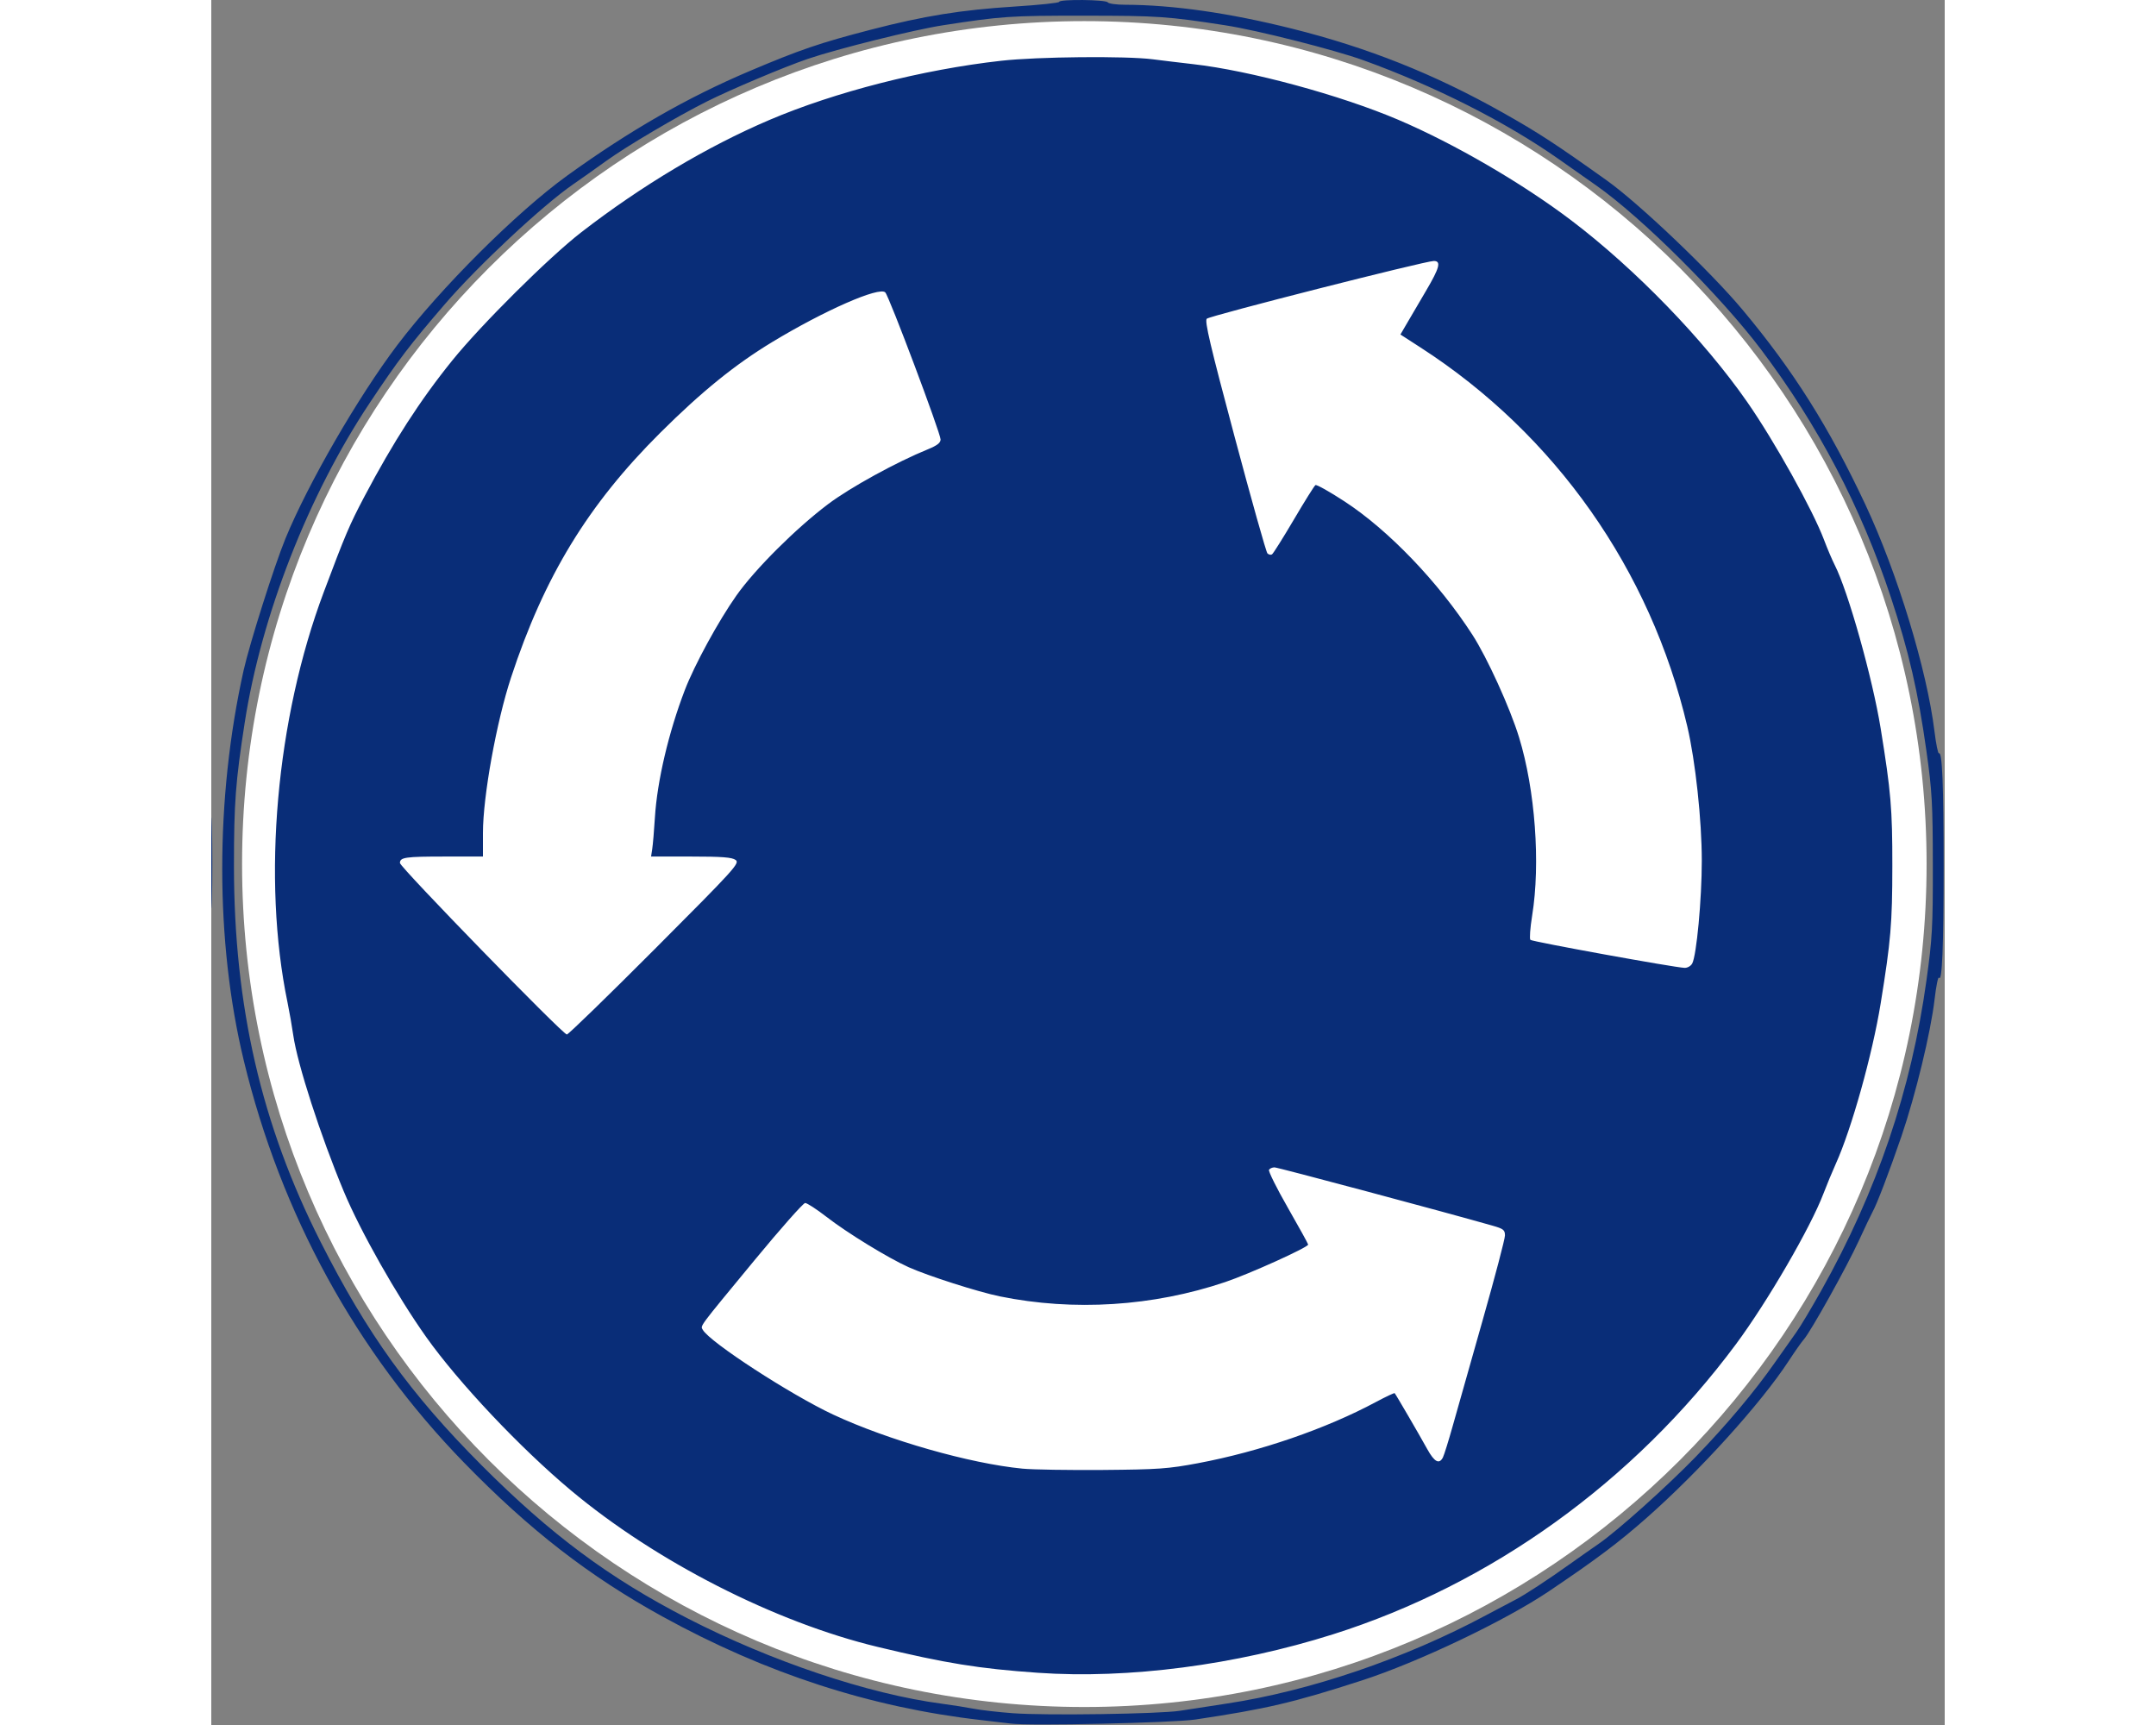 <?xml version="1.0" encoding="UTF-8"?>
<svg xmlns="http://www.w3.org/2000/svg" xmlns:xlink="http://www.w3.org/1999/xlink" width="250px" height="200px" viewBox="0 0 201 200" version="1.1">
<rect x="0" y="0" width="201" height="200" fill="#808080" stroke="none"/>
<g id="surface1">
<path style=" stroke:none;fill-rule:nonzero;fill:rgb(100%,100%,100%);fill-opacity:1;" d="M 198.898 100.18 C 198.91 154.152 155.18 197.914 101.234 197.914 C 47.289 197.914 3.559 154.152 3.57 100.18 C 3.559 46.207 47.289 2.449 101.234 2.449 C 155.18 2.449 198.91 46.207 198.898 100.18 Z M 198.898 100.18 "/>
<path style=" stroke:none;fill-rule:nonzero;fill:rgb(3.529%,17.647%,47.059%);fill-opacity:1;" d="M 92.68 199.832 C 92.227 199.773 90.68 199.59 89.242 199.426 C 76.449 197.965 64.32 194.027 52.336 187.434 C 43.82 182.75 36.898 177.383 29.293 169.566 C 16.812 156.738 8.07 140.781 3.77 122.969 C 0.441 109.203 0.438 92.582 3.75 77.715 C 4.438 74.637 7.312 65.578 8.598 62.445 C 11.203 56.094 17.039 45.996 21.559 40.023 C 26.574 33.402 35.395 24.602 41.262 20.367 C 48.52 15.129 55.219 11.289 62.434 8.234 C 68.258 5.766 70.566 4.977 76.457 3.449 C 82.656 1.84 86.934 1.152 93.16 0.758 C 95.996 0.578 98.316 0.336 98.316 0.215 C 98.316 -0.105 103.754 -0.051 103.953 0.273 C 104.047 0.422 104.949 0.551 105.961 0.551 C 111.512 0.566 118.016 1.496 125.324 3.324 C 134.113 5.52 141.805 8.582 149.727 13.043 C 153.895 15.391 155.836 16.656 161.797 20.906 C 165.551 23.578 173.836 31.469 177.543 35.898 C 183.445 42.949 187.59 49.523 191.809 58.52 C 195.516 66.43 198.941 77.672 199.812 84.789 C 199.992 86.258 200.227 87.406 200.332 87.34 C 200.711 87.105 200.875 91.055 200.875 100.41 C 200.875 109.738 200.699 113.941 200.336 113.355 C 200.234 113.191 200.004 114.328 199.824 115.879 C 199.375 119.723 197.625 126.941 195.973 131.773 C 194.57 135.855 193.125 139.645 192.637 140.504 C 192.484 140.77 191.762 142.289 191.031 143.875 C 189.617 146.945 185.477 154.371 184.664 155.293 C 184.395 155.598 183.613 156.711 182.922 157.77 C 179.695 162.715 172.57 170.582 166.379 176.035 C 163.141 178.887 160.609 180.785 155.098 184.5 C 150.008 187.926 139.926 192.73 133.375 194.848 C 125.457 197.406 122.352 198.133 114.125 199.363 C 111.52 199.754 94.805 200.121 92.68 199.832 Z M 112.34 198.348 C 113.32 198.191 115.734 197.82 117.699 197.523 C 127.387 196.062 138.414 192.309 147.809 187.277 C 149.246 186.508 150.793 185.691 151.246 185.461 C 152.277 184.938 155.051 183.121 157.57 181.316 C 158.629 180.562 160.113 179.516 160.871 178.996 C 163.043 177.5 168.84 172.305 172.152 168.883 C 175.738 165.172 178.988 161.301 181.309 157.977 C 182.234 156.652 183.352 155.074 183.789 154.469 C 184.23 153.863 185.535 151.68 186.691 149.621 C 193.152 138.098 197.121 126.391 198.887 113.641 C 199.559 108.773 199.633 107.477 199.621 100.273 C 199.613 93.148 199.535 91.734 198.879 87.066 C 197.914 80.199 196.836 75.527 194.781 69.324 C 191.289 58.773 186.332 49.309 179.68 40.492 C 175 34.293 165.855 25.191 160.594 21.504 C 159.688 20.867 157.707 19.477 156.195 18.414 C 150.125 14.156 141.879 9.984 133.602 6.988 C 130.254 5.777 121.25 3.496 117.562 2.93 C 110.844 1.895 109.82 1.824 101.203 1.82 C 92.555 1.816 91.66 1.879 84.844 2.93 C 81.512 3.441 72.59 5.66 69.168 6.828 C 66.457 7.75 60.27 10.363 57.484 11.758 C 53.996 13.508 48.176 16.941 45.797 18.656 C 44.512 19.586 42.777 20.809 41.949 21.379 C 38.469 23.766 30.926 30.809 27.133 35.211 C 23.047 39.949 21.672 41.754 18.363 46.727 C 11.262 57.395 5.809 71.34 3.879 83.766 C 2.812 90.629 2.629 93.098 2.629 100.363 C 2.629 116.645 5.801 130.418 12.691 144.016 C 18.098 154.688 23.094 161.617 31.352 169.895 C 39.359 177.922 46.137 182.961 55.207 187.625 C 64.918 192.617 76.191 196.406 84.703 197.531 C 85.914 197.691 87.574 197.953 88.395 198.113 C 89.215 198.273 91.258 198.508 92.934 198.633 C 96.77 198.918 109.961 198.723 112.34 198.348 Z M 95.84 193.945 C 88.992 193.465 85.172 192.848 77.281 190.949 C 65.355 188.082 51.551 181.039 41.715 172.809 C 35.805 167.863 28.691 160.324 24.922 155.02 C 21.496 150.191 17.285 142.754 15.348 138.098 C 12.664 131.66 9.996 123.41 9.508 120.039 C 9.359 119.004 9.059 117.289 8.84 116.227 C 5.875 101.93 7.52 83.34 13.047 68.637 C 15.555 61.957 16.012 60.879 17.738 57.605 C 21.082 51.262 24.234 46.375 27.949 41.785 C 31.348 37.586 39.168 29.82 42.918 26.918 C 49.879 21.535 57.473 17 64.703 13.914 C 72.324 10.664 82.48 8.066 91.578 7.047 C 95.809 6.57 106.059 6.473 109.176 6.875 C 110.387 7.031 112.488 7.281 113.852 7.438 C 120.43 8.18 130.945 11.031 137.656 13.895 C 144.145 16.664 152 21.234 157.691 25.547 C 165.109 31.168 173.113 39.43 178.113 46.629 C 181.258 51.148 185.703 59.133 187.004 62.586 C 187.383 63.594 187.941 64.906 188.242 65.5 C 189.797 68.543 192.633 78.637 193.574 84.453 C 194.766 91.816 194.934 93.77 194.926 100.41 C 194.922 107.07 194.754 109.066 193.57 116.367 C 192.613 122.254 190.188 130.926 188.371 134.934 C 187.961 135.844 187.32 137.391 186.945 138.375 C 185.445 142.324 180.441 150.934 176.797 155.844 C 164.953 171.781 148.426 183.68 130.074 189.484 C 118.77 193.059 106.332 194.68 95.84 193.945 Z M 114.406 169.648 C 121.578 168.301 129.242 165.664 135.055 162.547 C 136.195 161.938 137.172 161.477 137.219 161.527 C 137.348 161.656 140.039 166.277 141 168.016 C 141.828 169.512 142.387 169.809 142.812 168.98 C 142.949 168.715 143.461 167.074 143.949 165.336 C 144.438 163.594 146 158.078 147.422 153.07 C 148.844 148.066 150.008 143.645 150.008 143.246 C 150.008 142.602 149.84 142.469 148.566 142.105 C 142.84 140.473 123.668 135.348 123.289 135.348 C 123.031 135.348 122.742 135.473 122.648 135.629 C 122.551 135.781 123.535 137.762 124.832 140.023 C 126.125 142.285 127.188 144.207 127.188 144.297 C 127.188 144.621 120.371 147.703 117.562 148.648 C 109.207 151.465 100.004 152.051 91.441 150.305 C 88.914 149.789 83.094 147.926 80.852 146.918 C 78.453 145.836 73.754 142.957 71.344 141.09 C 70.199 140.203 69.082 139.477 68.863 139.477 C 68.645 139.477 65.996 142.469 62.977 146.129 C 56.395 154.105 56.711 153.676 56.992 154.18 C 57.789 155.605 67.184 161.711 72.133 164.02 C 78.484 166.98 87.953 169.684 94.055 170.277 C 95.262 170.395 99.469 170.461 103.402 170.43 C 109.809 170.375 110.953 170.297 114.406 169.648 Z M 51.438 110.023 C 60.758 100.68 61.301 100.078 60.801 99.707 C 60.383 99.398 59.234 99.309 55.629 99.309 L 50.996 99.309 L 51.133 98.414 C 51.207 97.922 51.348 96.285 51.441 94.77 C 51.703 90.551 53.031 84.906 54.906 80.016 C 56.027 77.09 58.801 72.008 60.898 69.035 C 63.047 65.992 67.785 61.266 71.508 58.461 C 74.062 56.531 79.438 53.578 83.125 52.078 C 84.164 51.652 84.566 51.34 84.566 50.957 C 84.566 50.219 78.598 34.348 78.152 33.902 C 77.453 33.203 71.105 35.988 65.043 39.656 C 60.734 42.266 56.875 45.391 52.074 50.164 C 43.699 58.496 38.617 66.82 34.762 78.539 C 33.066 83.684 31.5 92.352 31.5 96.574 L 31.5 99.309 L 27.121 99.309 C 22.484 99.309 21.875 99.398 21.875 100.059 C 21.875 100.543 40.762 119.941 41.23 119.941 C 41.402 119.941 45.996 115.477 51.438 110.023 Z M 171.723 111.707 C 172.227 110.766 172.832 104.262 172.832 99.797 C 172.832 95.078 172.094 88.246 171.152 84.223 C 166.895 66.078 155.836 50.367 140.223 40.293 L 137.887 38.785 L 138.648 37.48 C 139.066 36.762 140.062 35.066 140.859 33.711 C 142.434 31.039 142.637 30.258 141.754 30.258 C 140.754 30.258 115.785 36.609 115.434 36.953 C 115.164 37.219 115.828 40.035 118.645 50.586 C 120.598 57.902 122.316 64.012 122.465 64.16 C 122.617 64.312 122.855 64.363 122.992 64.277 C 123.133 64.191 124.27 62.379 125.523 60.254 C 126.773 58.129 127.902 56.324 128.035 56.242 C 128.168 56.16 129.684 57.012 131.402 58.133 C 136.516 61.469 142.289 67.488 146.234 73.598 C 147.941 76.242 150.594 82.066 151.641 85.484 C 153.512 91.574 154.141 100.129 153.16 106.164 C 152.93 107.59 152.84 108.852 152.957 108.969 C 153.168 109.18 169.641 112.172 170.828 112.215 C 171.168 112.23 171.562 112.004 171.723 111.707 Z M 0 99.996 C 0 95.309 0.039 93.426 0.082 95.82 C 0.129 98.211 0.129 102.051 0.082 104.348 C 0.039 106.645 0 104.688 0 99.996 Z M 0 99.996 "/>
</g>
</svg>
